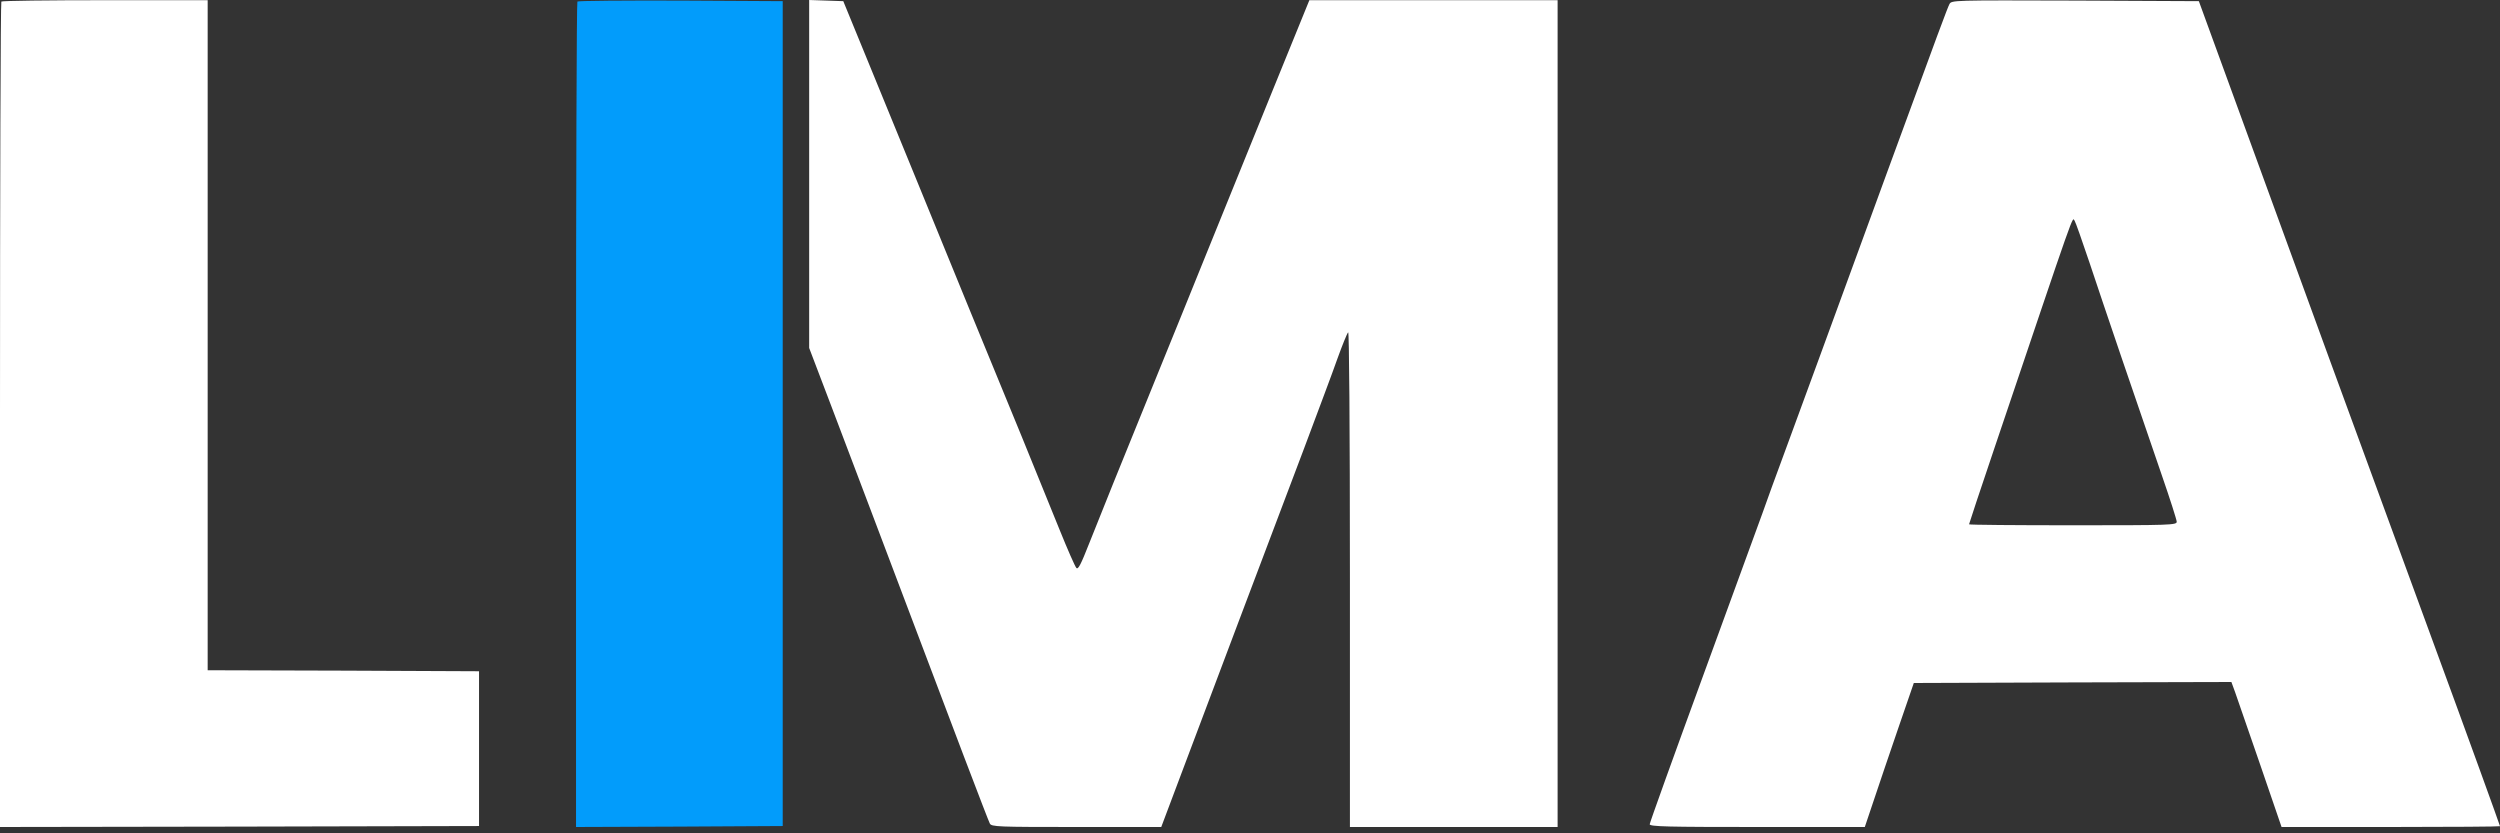<svg width="90" height="30" viewBox="0 0 90 30" fill="none" xmlns="http://www.w3.org/2000/svg">
<rect x="0" y="0" width="90" height="30" fill="#333333" stroke="none"/>
<path d="M0.049 0.056C0.021 0.078 0 6.778 0 14.939V29.772L8.626 29.758L17.245 29.737V26.951V24.165L12.364 24.143L7.476 24.129V12.068V0.007H3.788C1.756 0.007 0.071 0.028 0.049 0.056Z" fill="white"/>
<path d="M20.786 0.056C20.758 0.078 20.737 6.778 20.737 14.939V29.772L24.461 29.758L28.178 29.737V14.889V0.042L24.503 0.021C22.486 0.014 20.807 0.028 20.786 0.056Z" fill="#029CFB"/>
<path d="M29.13 6.263V12.527L29.949 14.678C30.908 17.196 31.768 19.488 32.459 21.308C34.265 26.097 35.577 29.546 35.633 29.645C35.69 29.765 35.909 29.772 38.751 29.772H41.805L42.729 27.317C43.667 24.828 45.36 20.328 46.954 16.124C47.434 14.84 47.977 13.401 48.146 12.915C48.322 12.428 48.492 12.005 48.534 11.962C48.569 11.927 48.597 15.256 48.597 20.835V29.772H52.336H56.074V14.889V0.007H51.602H47.137L45.825 3.23C45.106 5.008 44.02 7.681 43.413 9.176C42.807 10.672 42.13 12.35 41.897 12.915C40.324 16.78 39.541 18.72 39.209 19.566C38.913 20.32 38.815 20.511 38.751 20.448C38.702 20.398 38.427 19.77 38.137 19.051C37.848 18.331 37.242 16.843 36.79 15.736C36.332 14.629 35.499 12.597 34.935 11.222C34.371 9.846 33.489 7.688 32.974 6.426C32.453 5.163 31.655 3.209 31.197 2.088L30.358 0.042L29.744 0.021L29.13 -7.62939e-06V6.263Z" fill="white"/>
<path d="M70.18 0.148C70.11 0.282 69.813 1.072 67.958 6.143C65.567 12.682 65.081 14.015 64.382 15.912C63.952 17.076 63.529 18.233 63.444 18.487C63.353 18.741 62.407 21.336 61.335 24.263C60.263 27.191 59.389 29.624 59.389 29.673C59.389 29.758 60.045 29.772 63.261 29.772H67.133L67.458 28.806C67.634 28.27 68.036 27.099 68.339 26.21L68.897 24.588L74.61 24.567L80.33 24.552L80.464 24.919C80.534 25.124 80.944 26.302 81.367 27.529L82.136 29.772H86.064C88.23 29.772 90 29.758 90 29.744C90 29.715 88.787 26.365 87.602 23.142C85.507 17.443 82.298 8.661 79.879 2.017L79.159 0.042L74.708 0.021C70.286 0.007 70.258 0.007 70.18 0.148ZM75.223 9.458C75.724 10.968 76.909 14.452 77.826 17.111C78.122 17.965 78.362 18.719 78.362 18.783C78.362 18.903 78.136 18.91 74.624 18.91C72.571 18.91 70.886 18.896 70.886 18.875C70.886 18.854 71.295 17.626 71.795 16.145C74.814 7.208 74.588 7.836 74.687 7.949C74.716 7.984 74.955 8.661 75.223 9.458Z" fill="white"/>
</svg>

